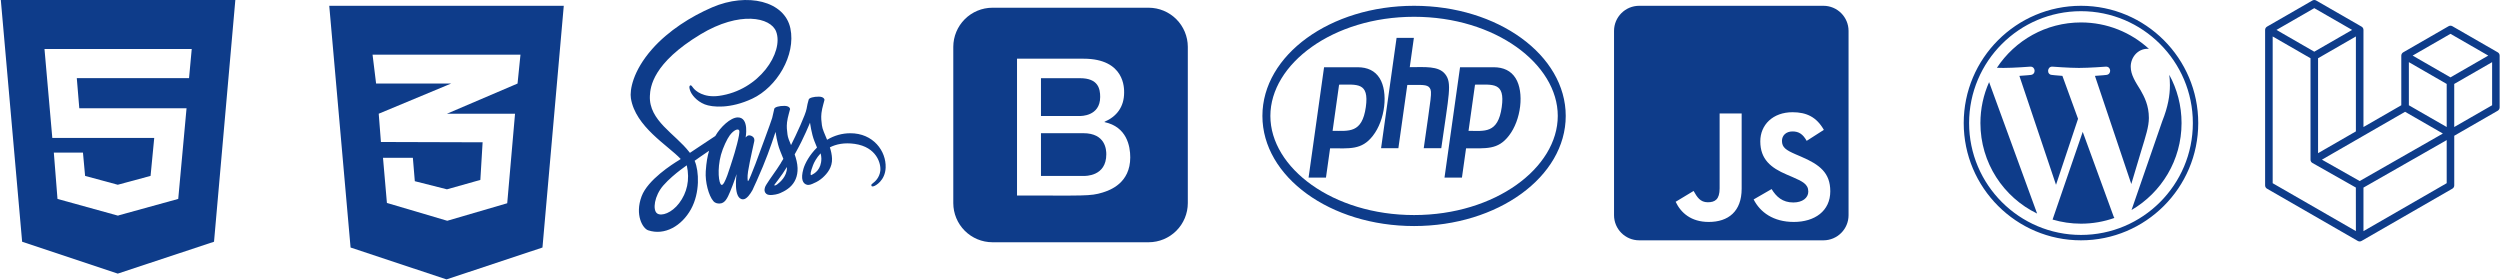 <svg width="1294" height="145" viewBox="0 0 1294 145" fill="none" xmlns="http://www.w3.org/2000/svg">
<path d="M1293.75 28.273C1293.73 28.217 1293.71 28.161 1293.68 28.108C1293.65 28.003 1293.61 27.901 1293.56 27.802C1293.52 27.741 1293.47 27.684 1293.42 27.629C1293.37 27.549 1293.31 27.472 1293.25 27.4C1293.19 27.346 1293.12 27.302 1293.06 27.253C1292.99 27.193 1292.92 27.138 1292.84 27.087L1269.34 13.56C1269.05 13.388 1268.71 13.298 1268.37 13.298C1268.02 13.298 1267.69 13.388 1267.39 13.56L1243.89 27.095C1243.81 27.146 1243.74 27.202 1243.68 27.263C1243.61 27.308 1243.55 27.357 1243.48 27.41C1243.42 27.481 1243.36 27.557 1243.31 27.637C1243.27 27.695 1243.21 27.746 1243.18 27.81C1243.13 27.908 1243.09 28.01 1243.05 28.115C1243.03 28.171 1243 28.222 1242.98 28.281C1242.94 28.446 1242.91 28.617 1242.91 28.789V54.477L1223.33 65.751V15.486C1223.33 15.313 1223.31 15.142 1223.26 14.975C1223.25 14.917 1223.22 14.866 1223.2 14.809C1223.16 14.705 1223.12 14.604 1223.07 14.507C1223.03 14.443 1222.98 14.392 1222.94 14.331C1222.88 14.251 1222.82 14.174 1222.76 14.102C1222.7 14.05 1222.64 14.001 1222.57 13.955C1222.5 13.896 1222.43 13.84 1222.36 13.789L1198.85 0.262C1198.56 0.09 1198.22 0 1197.88 0C1197.53 0 1197.2 0.09 1196.9 0.262L1173.4 13.789C1173.32 13.839 1173.25 13.895 1173.19 13.958C1173.12 14.002 1173.05 14.051 1172.99 14.104C1172.93 14.175 1172.87 14.251 1172.82 14.331C1172.78 14.392 1172.72 14.443 1172.69 14.507C1172.64 14.604 1172.59 14.705 1172.56 14.809C1172.53 14.863 1172.51 14.917 1172.49 14.973C1172.45 15.14 1172.42 15.312 1172.42 15.486V95.963C1172.42 96.306 1172.51 96.644 1172.68 96.942C1172.85 97.24 1173.1 97.487 1173.4 97.659L1220.39 124.714C1220.49 124.767 1220.6 124.811 1220.71 124.846C1220.76 124.865 1220.81 124.895 1220.86 124.909C1221.19 124.997 1221.54 124.997 1221.87 124.909C1221.91 124.897 1221.96 124.87 1222 124.856C1222.12 124.819 1222.23 124.771 1222.34 124.714L1269.34 97.659C1269.64 97.487 1269.89 97.24 1270.06 96.942C1270.23 96.644 1270.32 96.306 1270.32 95.963V70.269L1292.84 57.306C1293.13 57.133 1293.38 56.884 1293.55 56.583C1293.73 56.283 1293.81 55.943 1293.81 55.597V28.784C1293.81 28.612 1293.79 28.441 1293.75 28.273ZM1197.87 4.218L1217.45 15.483L1197.87 26.755L1178.3 15.486L1197.87 4.218ZM1219.41 18.864V68.004L1208.06 74.543L1199.83 79.279V30.146L1211.19 23.607L1219.41 18.864ZM1219.41 119.62L1176.34 94.83V18.874L1184.56 23.604L1195.92 30.146V82.669C1195.92 82.743 1195.93 82.817 1195.95 82.889C1195.95 82.986 1195.96 83.082 1195.98 83.177C1196.01 83.253 1196.04 83.326 1196.08 83.397C1196.1 83.481 1196.14 83.562 1196.18 83.641C1196.22 83.707 1196.27 83.771 1196.33 83.831C1196.38 83.903 1196.43 83.972 1196.49 84.036C1196.54 84.09 1196.61 84.129 1196.68 84.178C1196.74 84.236 1196.81 84.29 1196.89 84.339L1219.39 97.076L1219.41 119.62ZM1221.37 93.705L1201.83 82.642L1222.35 70.826L1244.87 57.862L1264.43 69.122L1250.08 77.314L1221.37 93.705ZM1266.41 94.82L1223.33 119.632V97.1L1255.24 78.891L1266.41 72.508V94.82ZM1266.41 65.742L1258.18 61.023L1246.83 54.484V32.169L1255.05 36.905L1266.41 43.449V65.742ZM1268.36 40.044L1248.78 28.774L1268.36 17.507L1287.93 28.771L1268.36 40.044ZM1270.31 65.742V43.449L1281.69 36.905L1289.92 32.169V54.477L1270.31 65.742Z" fill="#0E3C8A"/>
<path d="M1029.56 42.5L1054.41 110.537C1037.03 102.118 1025.06 84.301 1025.06 63.695C1025.06 56.132 1026.68 48.986 1029.56 42.5ZM1112.26 61.076C1112.26 54.639 1109.96 50.185 1107.98 46.71C1105.34 42.427 1102.86 38.78 1102.86 34.498C1102.86 29.701 1106.49 25.247 1111.6 25.247C1111.82 25.247 1112.04 25.271 1112.29 25.296C1103.01 16.803 1090.68 11.615 1077.12 11.615C1058.93 11.615 1042.93 20.939 1033.6 35.085C1034.83 35.134 1035.98 35.158 1036.96 35.158C1042.39 35.158 1050.83 34.498 1050.83 34.498C1053.65 34.326 1053.96 38.462 1051.17 38.78C1051.17 38.78 1048.36 39.099 1045.23 39.27L1064.19 95.657L1075.6 61.492L1067.5 39.27C1064.68 39.099 1062.04 38.78 1062.04 38.78C1059.23 38.609 1059.57 34.326 1062.36 34.498C1062.36 34.498 1070.95 35.158 1076.06 35.158C1081.5 35.158 1089.94 34.498 1089.94 34.498C1092.76 34.326 1093.07 38.462 1090.28 38.78C1090.28 38.78 1087.47 39.099 1084.34 39.27L1103.16 95.241L1108.35 77.889C1110.55 70.694 1112.26 65.53 1112.26 61.076ZM1078.02 68.247L1062.41 113.645C1067.08 115.016 1072 115.774 1077.12 115.774C1083.19 115.774 1088.99 114.722 1094.4 112.813C1094.25 112.593 1094.13 112.348 1094.03 112.103L1078.02 68.247ZM1122.81 38.707C1123.03 40.371 1123.15 42.133 1123.15 44.067C1123.15 49.353 1122.17 55.276 1119.19 62.716L1103.28 108.702C1118.77 99.671 1129.17 82.906 1129.17 63.695C1129.17 54.639 1126.87 46.123 1122.81 38.707ZM1137.81 63.695C1137.81 97.174 1110.57 124.389 1077.12 124.389C1043.64 124.389 1016.42 97.15 1016.42 63.695C1016.42 30.215 1043.64 3 1077.12 3C1110.57 3 1137.81 30.215 1137.81 63.695ZM1135.02 63.695C1135.02 31.756 1109.03 5.79 1077.12 5.79C1045.18 5.79 1019.21 31.756 1019.21 63.695C1019.21 95.633 1045.2 121.599 1077.12 121.599C1109.06 121.599 1135.02 95.633 1135.02 63.695Z" fill="#0E3C8A"/>
<path d="M943.806 3H848.428C841.248 3 835.422 8.826 835.422 16.006V111.383C835.422 118.564 841.248 124.389 848.428 124.389H943.806C950.986 124.389 956.812 118.564 956.812 111.383V16.006C956.812 8.826 950.986 3 943.806 3ZM901.482 97.673C901.482 109.486 894.545 114.879 884.439 114.879C875.307 114.879 870.024 110.164 867.314 104.447L876.608 98.838C878.396 102.008 880.022 104.691 883.951 104.691C887.69 104.691 890.075 103.227 890.075 97.51V58.736H901.482V97.673ZM928.469 114.879C917.875 114.879 911.02 109.839 907.687 103.227L916.981 97.862C919.419 101.845 922.617 104.799 928.226 104.799C932.94 104.799 935.975 102.442 935.975 99.163C935.975 95.261 932.886 93.879 927.657 91.576L924.811 90.357C916.574 86.862 911.128 82.445 911.128 73.151C911.128 64.589 917.658 58.086 927.819 58.086C935.081 58.086 940.283 60.606 944.022 67.217L935.135 72.907C933.184 69.412 931.071 68.03 927.792 68.03C924.459 68.03 922.346 70.143 922.346 72.907C922.346 76.321 924.459 77.703 929.364 79.844L932.209 81.063C941.909 85.209 947.355 89.463 947.355 99C947.355 109.243 939.281 114.879 928.469 114.879Z" fill="#0E3C8A"/>
<path d="M731.922 8.69C773.969 8.69 806.301 33.143 806.301 60C806.301 86.857 773.944 111.31 731.922 111.31C689.876 111.31 657.544 86.857 657.544 60C657.544 33.143 689.9 8.69 731.922 8.69ZM731.922 3C688.576 3 653.422 28.503 653.422 60C653.422 91.497 688.576 117 731.922 117C775.269 117 810.422 91.497 810.422 60C810.422 28.503 775.269 3 731.922 3ZM706.95 55.428C705.012 69.144 698.167 67.722 689.753 67.722L693.114 43.811C702.436 43.811 708.765 42.422 706.95 55.428ZM677.316 91.938H686.319L688.453 76.765C698.535 76.765 704.791 77.781 710.58 70.296C716.983 62.168 718.651 47.706 714.088 40.458C711.709 36.665 707.882 34.802 702.681 34.802H685.338L677.316 91.938ZM722.87 19.595H731.824L729.69 34.768C737.417 34.768 744.581 33.989 748.039 38.392C751.67 42.998 749.928 48.891 746.003 76.697H736.927C740.705 49.806 741.416 47.57 740.042 45.538C738.718 43.574 735.7 43.98 728.414 43.98L723.803 76.697H714.849L722.87 19.595ZM777.305 55.428C775.343 69.348 768.302 67.722 760.109 67.722L763.47 43.811C772.841 43.811 779.121 42.422 777.305 55.428ZM747.671 91.938H756.699L758.833 76.765C769.431 76.765 775.294 77.611 780.96 70.296C787.363 62.168 789.031 47.706 784.468 40.458C782.089 36.665 778.262 34.802 773.061 34.802H755.718L747.671 91.938Z" fill="#0E3C8A"/>
<path d="M572.623 79.849C572.623 91.341 561.861 91.075 560.723 91.075H538.805V68.941H560.723C572.255 68.941 572.623 77.584 572.623 79.849ZM559.035 60.034C559.216 60.034 569.451 60.305 569.451 50.196C569.451 45.99 568.499 40.476 559.035 40.476H538.805V60.034H559.035ZM614.812 24.232V105.157C614.796 110.518 612.659 115.655 608.868 119.446C605.077 123.237 599.94 125.373 594.579 125.389H513.655C508.294 125.373 503.157 123.237 499.366 119.446C495.575 115.655 493.438 110.518 493.422 105.157V24.232C493.438 18.871 495.575 13.734 499.366 9.943C503.157 6.152 508.294 4.016 513.655 4H594.579C599.94 4.016 605.077 6.152 608.868 9.943C612.659 13.734 614.796 18.871 614.812 24.232ZM585.02 81.456C585.02 75.612 583.218 65.662 571.729 63.207V63.009C577.937 60.359 581.847 55.355 581.847 47.933C581.847 46.036 582.389 30.381 560.821 30.381H526.409V101.19C561.154 101.19 564.308 101.645 570.738 99.643C574.588 98.445 585.02 94.771 585.02 81.456Z" fill="#0E3C8A"/>
<path d="M388.677 90.722C388.553 90.992 388.615 90.871 388.677 90.722V90.722ZM440.061 68.973C435.912 68.972 431.819 70.126 428.098 72.348C426.881 69.373 425.623 66.773 425.417 64.824C425.169 62.549 424.901 61.199 425.19 58.499C425.479 55.799 426.778 51.975 426.757 51.7C426.737 51.425 426.469 50.05 423.808 50.025C421.147 50 418.858 50.65 418.592 51.5C418.122 53.053 417.756 54.65 417.499 56.274C417.024 59.199 412.179 69.648 409.436 75.098C408.529 72.973 407.766 71.098 407.601 69.598C407.353 67.323 407.085 65.974 407.374 63.274C407.662 60.574 408.962 56.749 408.941 56.474C408.921 56.199 408.652 54.825 405.994 54.8C403.335 54.775 401.044 55.424 400.776 56.274C400.508 57.124 400.219 59.124 399.683 61.049C399.146 62.974 392.693 80.372 391.003 84.897C390.137 87.197 389.395 89.047 388.858 90.297C388.776 90.497 388.714 90.622 388.673 90.722C388.735 90.597 388.776 90.472 388.776 90.522C388.322 91.597 388.054 92.196 388.054 92.196V92.221C387.703 93.021 387.312 93.746 387.126 93.746C387.002 93.746 386.734 91.647 387.188 88.772C388.157 82.722 390.447 73.323 390.426 72.998C390.405 72.823 390.859 71.198 388.92 70.323C387.043 69.498 386.363 70.873 386.198 70.873C386.033 70.873 385.909 71.373 385.909 71.373C385.909 71.373 387.992 60.774 381.91 60.774C378.115 60.774 372.835 65.824 370.24 70.398C368.611 71.473 365.084 73.798 361.371 76.273C359.948 77.223 358.484 78.198 357.102 79.123C356.999 78.998 356.916 78.873 356.813 78.748C349.431 69.198 335.802 62.449 336.38 49.625C336.586 44.95 337.926 32.676 362.588 17.777C382.801 5.578 398.961 8.928 401.743 16.378C405.744 27.002 393.103 46.775 372.113 49.625C364.112 50.7 359.907 46.95 358.855 45.55C357.762 44.075 357.597 44 357.184 44.275C356.504 44.725 356.937 46.025 357.184 46.8C357.803 48.775 360.381 52.275 364.772 54.025C368.629 55.549 378.01 56.399 389.351 51.075C402.094 45.125 412.012 28.552 409.104 14.678C406.142 0.579 386.854 -4.046 368.615 3.804C357.747 8.478 345.995 15.828 337.541 25.402C327.498 36.801 325.892 46.725 326.552 50.875C328.901 65.599 345.644 75.198 352.346 82.297C352.016 82.522 351.706 82.722 351.417 82.922C348.058 84.947 335.293 93.046 332.098 101.596C328.488 111.295 332.696 118.244 335.458 119.194C344.077 122.094 352.902 116.869 357.644 108.295C362.386 99.721 361.81 88.522 359.624 83.422C359.604 83.347 359.562 83.297 359.542 83.222C360.408 82.597 361.295 81.972 362.182 81.347C363.892 80.122 365.562 78.998 367.027 78.023C366.202 80.722 365.603 83.972 365.294 88.672C364.923 94.171 366.8 101.296 369.233 104.095C370.306 105.32 371.603 105.345 372.408 105.345C375.254 105.345 376.533 102.496 377.954 99.096C379.707 94.946 381.254 90.122 381.254 90.122C381.254 90.122 379.315 103.171 384.616 103.171C386.553 103.171 388.491 100.146 389.36 98.596V98.621C389.36 98.621 389.401 98.521 389.504 98.321C389.71 97.946 389.813 97.721 389.813 97.721V97.646C390.597 96.021 392.309 92.296 394.885 86.147C398.226 78.198 401.421 68.273 401.421 68.273C401.73 70.455 402.157 72.609 402.7 74.723C403.278 77.098 404.494 79.697 405.464 82.222C404.68 83.522 404.206 84.272 404.206 84.272C404.207 84.291 404.215 84.309 404.226 84.322C403.608 85.322 402.906 86.397 402.184 87.447C399.546 91.246 396.409 95.596 395.997 96.846C395.502 98.321 395.626 99.421 396.574 100.271C397.276 100.921 398.513 101.021 399.81 100.896C402.182 100.696 403.853 99.996 404.657 99.546C406.14 98.901 407.542 98.01 408.822 96.896C411.4 94.596 412.967 91.296 412.823 86.947C412.74 84.547 412.101 82.147 411.317 79.897C411.544 79.498 411.792 79.073 412.018 78.647C416.1 71.423 419.256 63.494 419.256 63.494C419.565 65.675 419.992 67.83 420.535 69.943C421.03 71.968 421.997 74.193 422.884 76.368C419.05 80.142 416.678 84.517 415.853 87.392C414.326 92.716 415.523 95.116 417.771 95.666C418.782 95.916 420.225 95.341 421.298 94.791C422.891 94.148 424.392 93.212 425.751 92.016C428.329 89.717 430.823 86.492 430.658 82.117C430.596 80.142 430.142 78.168 429.544 76.268C432.782 74.618 436.987 73.718 442.35 74.468C453.834 76.093 456.082 84.792 455.649 88.417C455.216 92.041 452.803 94.066 451.998 94.666C451.194 95.266 450.947 95.491 451.008 95.941C451.112 96.591 451.483 96.566 452.163 96.416C453.112 96.216 458.184 93.466 458.411 86.742C458.741 78.243 451.998 68.893 440.054 68.968L440.061 68.973ZM351.541 105.145C347.748 110.17 342.427 112.07 340.14 110.47C337.685 108.74 338.655 101.346 343.334 95.991C346.181 92.741 349.85 89.742 352.284 87.892C352.841 87.492 353.645 86.892 354.635 86.167C354.8 86.042 354.882 85.992 354.882 85.992C355.068 85.842 355.274 85.717 355.481 85.567C357.19 93.166 355.542 99.866 351.541 105.14V105.145ZM379.253 82.297C377.933 86.222 375.151 96.221 373.46 95.696C372.016 95.246 371.129 87.622 373.171 80.122C374.202 76.348 376.388 71.848 377.688 70.098C379.769 67.273 382.058 66.374 382.595 67.498C383.316 68.973 380.078 79.847 379.253 82.297ZM402.147 95.546C401.59 95.896 401.075 96.121 400.827 95.946C400.642 95.821 401.054 95.346 401.054 95.346C401.054 95.346 403.921 91.621 405.055 89.922C405.715 88.922 406.479 87.747 407.302 86.447C407.302 86.572 407.322 86.697 407.322 86.847C407.295 91.322 403.75 94.346 402.141 95.546H402.147ZM419.798 90.672C419.386 90.322 419.448 89.147 420.83 85.497C421.366 84.072 422.601 81.672 424.748 79.373C424.991 80.243 425.124 81.153 425.14 82.072C425.12 87.697 421.799 89.797 419.8 90.672H419.798Z" fill="#0E3C8A"/>
<path d="M170.422 3L181.455 128.119L231.117 144.621L280.779 128.119L291.812 3H170.422ZM269.399 28.289L267.882 43.242L231.433 58.826L231.338 58.858H266.585L262.539 105.201L231.496 114.273L200.264 105.043L198.241 81.682H213.699L214.711 93.789L231.338 97.993L248.63 93.125L249.8 73.652L197.229 73.494V73.463L197.166 73.494L196.028 58.858L231.465 44.095L233.52 43.242H194.669L192.835 28.289H269.399Z" fill="#0E3C8A"/>
<path d="M0.422 0L11.455 125.119L60.959 141.621L110.779 125.119L121.812 0H0.422ZM97.85 40.431H39.748L41.044 56.048H96.554L92.255 102.96L61.307 111.495V111.59H60.959L29.758 102.96L27.861 78.998H42.94L44.047 91.042L60.959 95.626L77.934 91.042L79.831 71.379H27.071L23.025 25.353H99.241L97.85 40.431Z" fill="#0E3C8A"/>
</svg>

